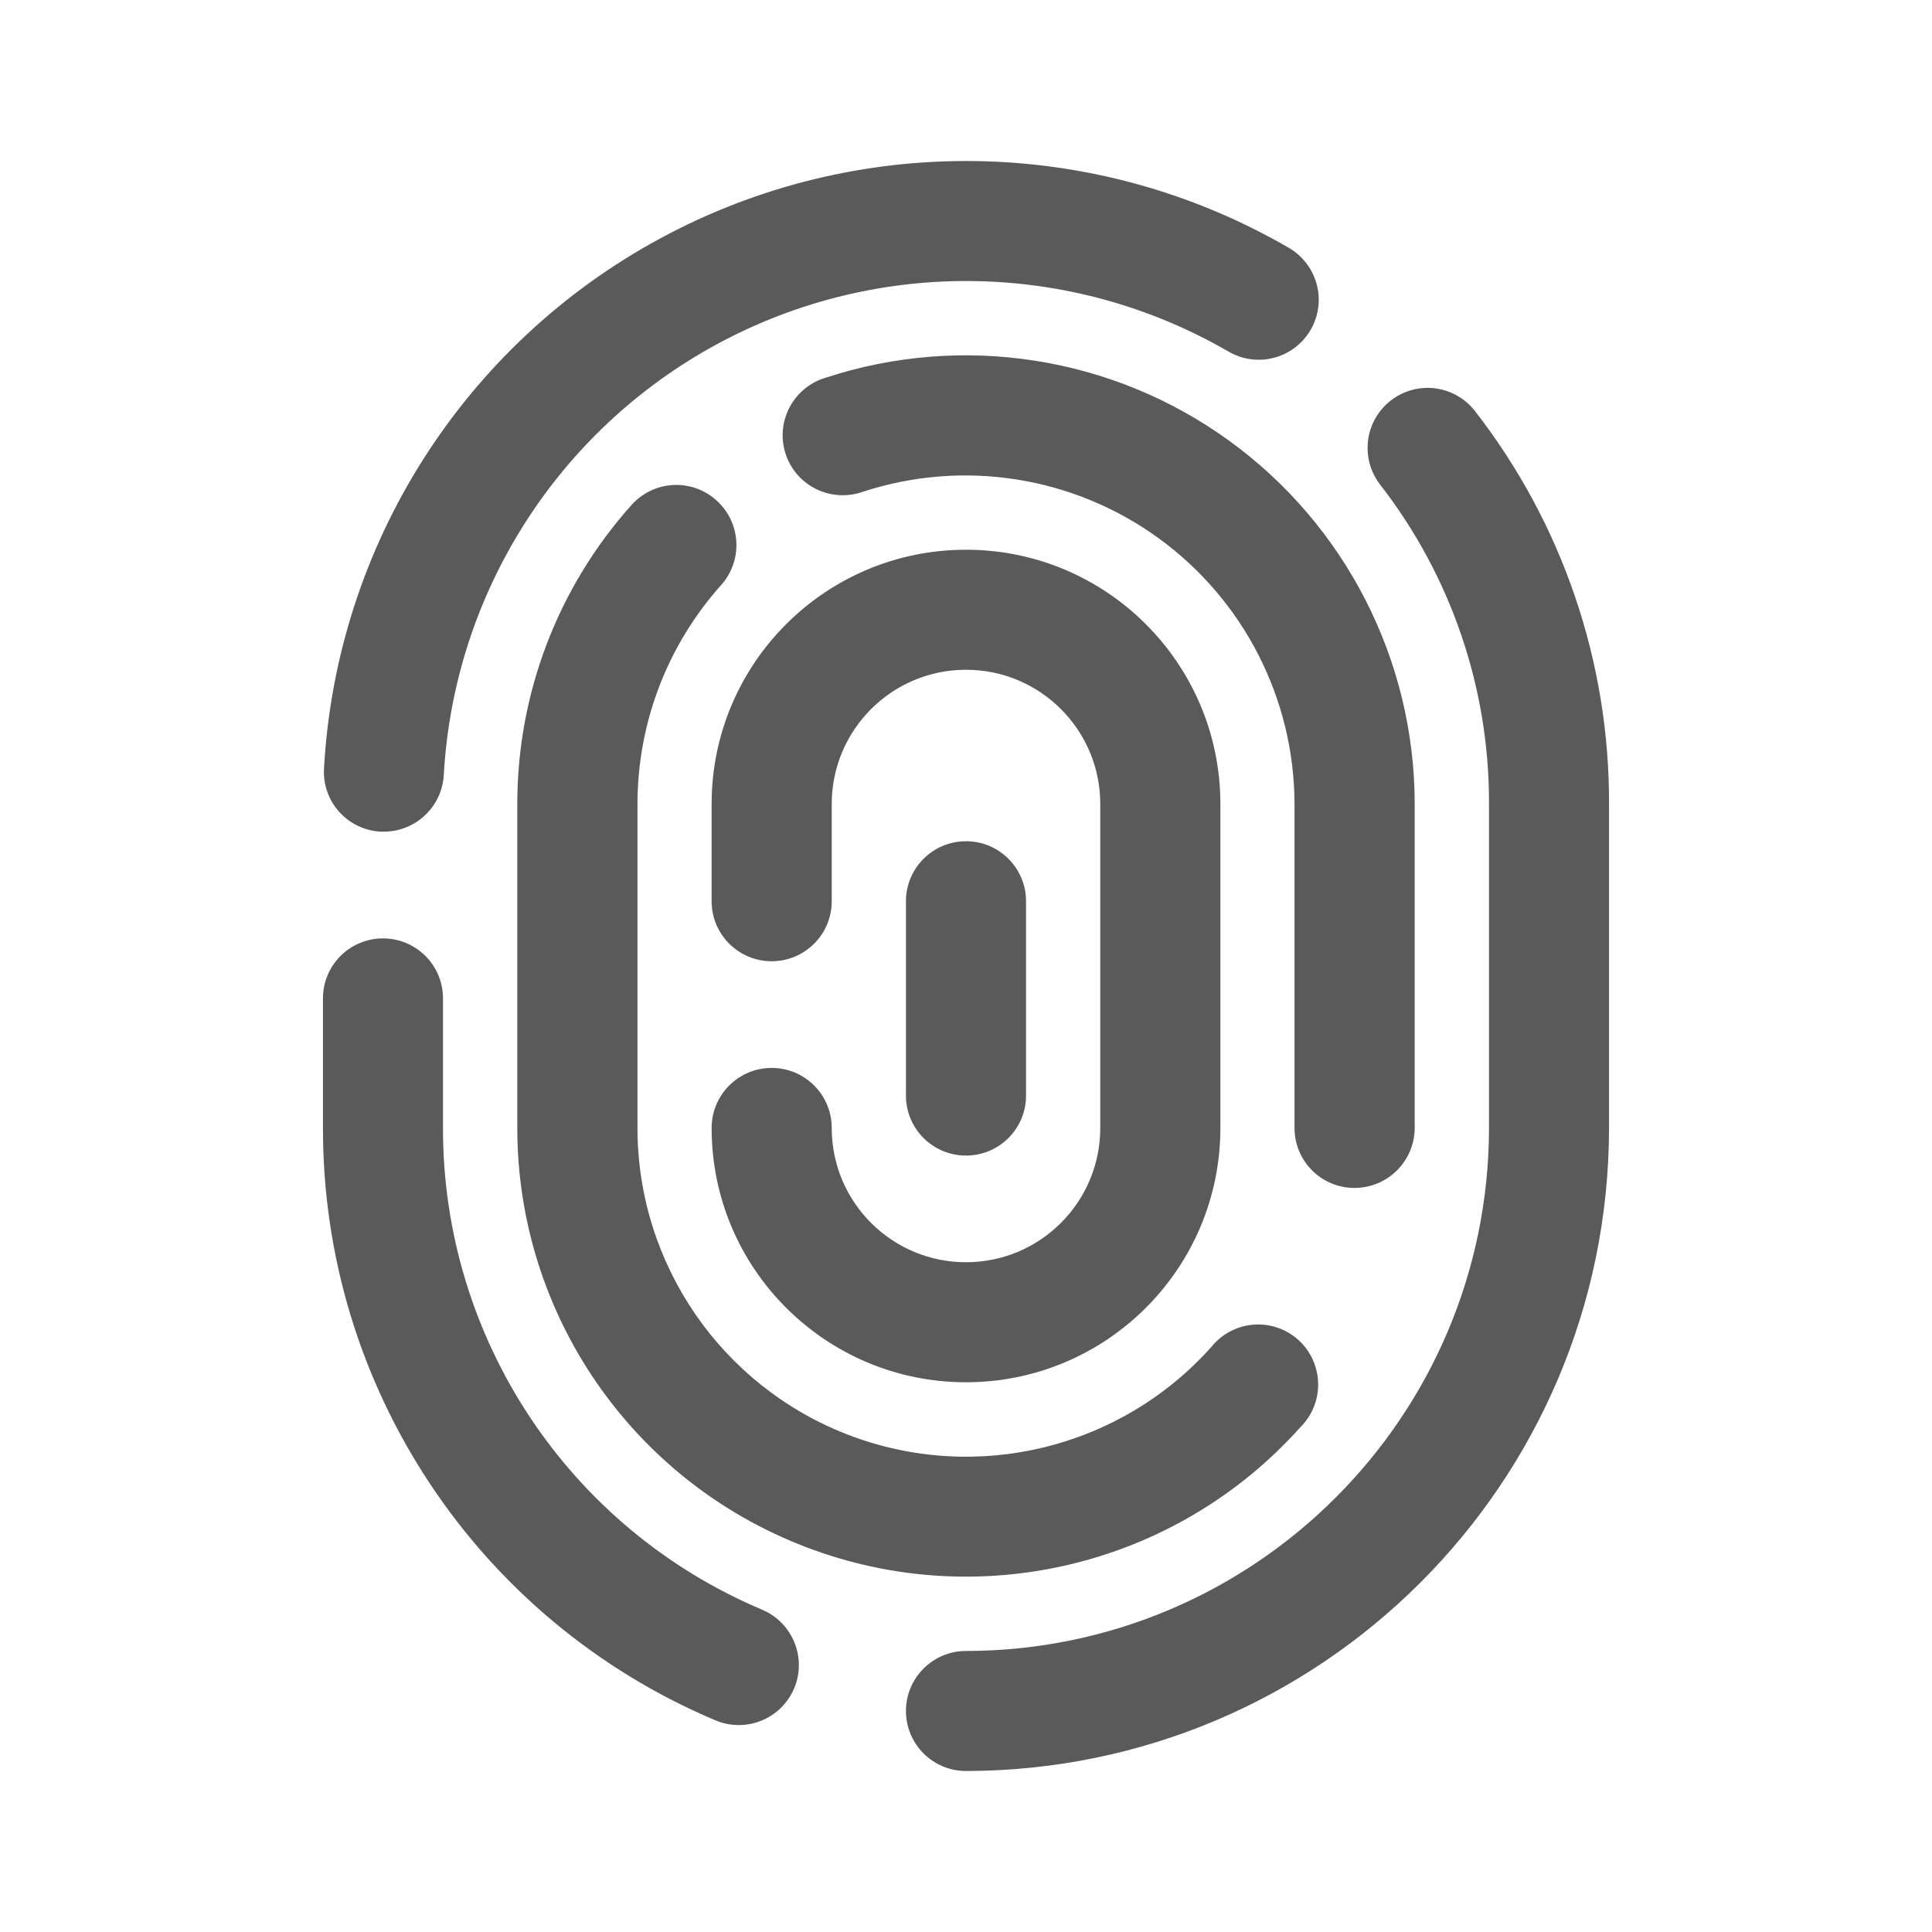 <?xml version="1.0" encoding="UTF-8"?>
<svg width="24px" height="24px" viewBox="0 0 24 24" version="1.1" xmlns="http://www.w3.org/2000/svg" xmlns:xlink="http://www.w3.org/1999/xlink">
    <title>1. Interface Essentials/touch_id_1</title>
    <g id="1.-Interface-Essentials/touch_id_1" stroke="none" stroke-width="1" fill="none" fill-rule="evenodd">
        <path d="M17.634,4.825 C17.898,4.789 18.161,4.897 18.324,5.108 C19.408,6.503 19.994,8.221 19.988,9.988 L19.988,9.988 L19.988,14.012 C19.984,18.422 16.41,21.995 12,22 C11.588,22 11.254,21.666 11.254,21.254 C11.254,20.843 11.588,20.509 12,20.509 C15.587,20.505 18.493,17.598 18.497,14.012 L18.497,14.012 L18.497,9.988 C18.502,8.552 18.026,7.155 17.145,6.021 C16.982,5.81 16.943,5.529 17.044,5.282 C17.145,5.035 17.37,4.861 17.634,4.825 Z M4.757,11.657 C5.169,11.657 5.503,11.99 5.503,12.402 L5.503,12.402 L5.503,14.012 C5.499,16.625 7.065,18.986 9.474,19.999 C9.849,20.162 10.024,20.597 9.865,20.974 C9.705,21.351 9.272,21.529 8.893,21.373 C5.932,20.127 4.007,17.225 4.012,14.012 L4.012,14.012 L4.012,12.402 C4.012,11.99 4.346,11.657 4.757,11.657 Z M8.36,6.025 C8.557,6.014 8.751,6.082 8.898,6.214 C9.206,6.488 9.233,6.959 8.959,7.267 C8.289,8.015 7.919,8.984 7.919,9.988 L7.919,9.988 L7.919,14.012 C7.919,15.705 8.964,17.222 10.545,17.827 C12.127,18.431 13.918,17.996 15.046,16.734 C15.219,16.518 15.497,16.414 15.769,16.466 C16.041,16.518 16.262,16.716 16.342,16.981 C16.423,17.246 16.351,17.534 16.154,17.729 C14.613,19.451 12.169,20.043 10.011,19.218 C7.852,18.394 6.426,16.323 6.426,14.012 L6.426,14.012 L6.426,9.988 C6.425,8.617 6.931,7.293 7.846,6.272 C7.978,6.125 8.163,6.036 8.36,6.025 Z M12,6.829 C13.745,6.829 15.16,8.243 15.16,9.988 L15.16,9.988 L15.16,14.012 C15.16,15.757 13.745,17.171 12,17.171 C10.255,17.171 8.84,15.757 8.84,14.012 C8.84,13.6 9.174,13.266 9.586,13.266 C9.998,13.266 10.332,13.6 10.332,14.012 C10.332,14.933 11.079,15.68 12,15.68 C12.921,15.68 13.668,14.933 13.668,14.012 L13.668,14.012 L13.668,9.988 C13.668,9.067 12.921,8.32 12,8.32 C11.079,8.32 10.332,9.067 10.332,9.988 L10.332,9.988 L10.332,11.196 C10.332,11.607 9.998,11.941 9.586,11.941 C9.174,11.941 8.84,11.607 8.84,11.196 L8.84,11.196 L8.84,9.988 C8.84,8.243 10.255,6.829 12,6.829 Z M10.26,4.691 C11.959,4.135 13.821,4.426 15.268,5.474 C16.715,6.523 17.573,8.201 17.574,9.988 L17.574,9.988 L17.574,14.012 C17.572,14.424 17.238,14.757 16.826,14.757 C16.414,14.757 16.081,14.424 16.081,14.012 L16.081,14.012 L16.081,9.988 C16.078,8.679 15.449,7.451 14.389,6.683 C13.329,5.916 11.966,5.702 10.722,6.108 C10.466,6.2 10.18,6.146 9.976,5.967 C9.771,5.787 9.681,5.51 9.74,5.245 C9.8,4.979 9.999,4.767 10.26,4.691 Z M12,10.45 C12.412,10.45 12.746,10.784 12.746,11.196 L12.746,11.196 L12.746,13.61 C12.746,14.021 12.412,14.355 12,14.355 C11.588,14.355 11.254,14.021 11.254,13.61 L11.254,13.61 L11.254,11.196 C11.254,10.784 11.588,10.45 12,10.45 Z M8.201,2.962 C10.642,1.642 13.594,1.683 15.997,3.071 C16.233,3.202 16.38,3.45 16.382,3.72 C16.383,3.989 16.239,4.239 16.004,4.372 C15.769,4.505 15.481,4.501 15.25,4.361 C13.295,3.233 10.896,3.2 8.911,4.273 C6.926,5.347 5.639,7.373 5.513,9.626 C5.491,10.021 5.165,10.33 4.769,10.331 L4.769,10.331 L4.727,10.331 C4.53,10.32 4.345,10.232 4.213,10.084 C4.081,9.937 4.013,9.743 4.025,9.546 C4.178,6.775 5.76,4.282 8.201,2.962 Z" id="🖍-Color" fill="#5A5A5A"></path>
        <rect id="_Transparent_Rectangle_" x="0" y="0" width="24" height="24"></rect>
    </g>
</svg>